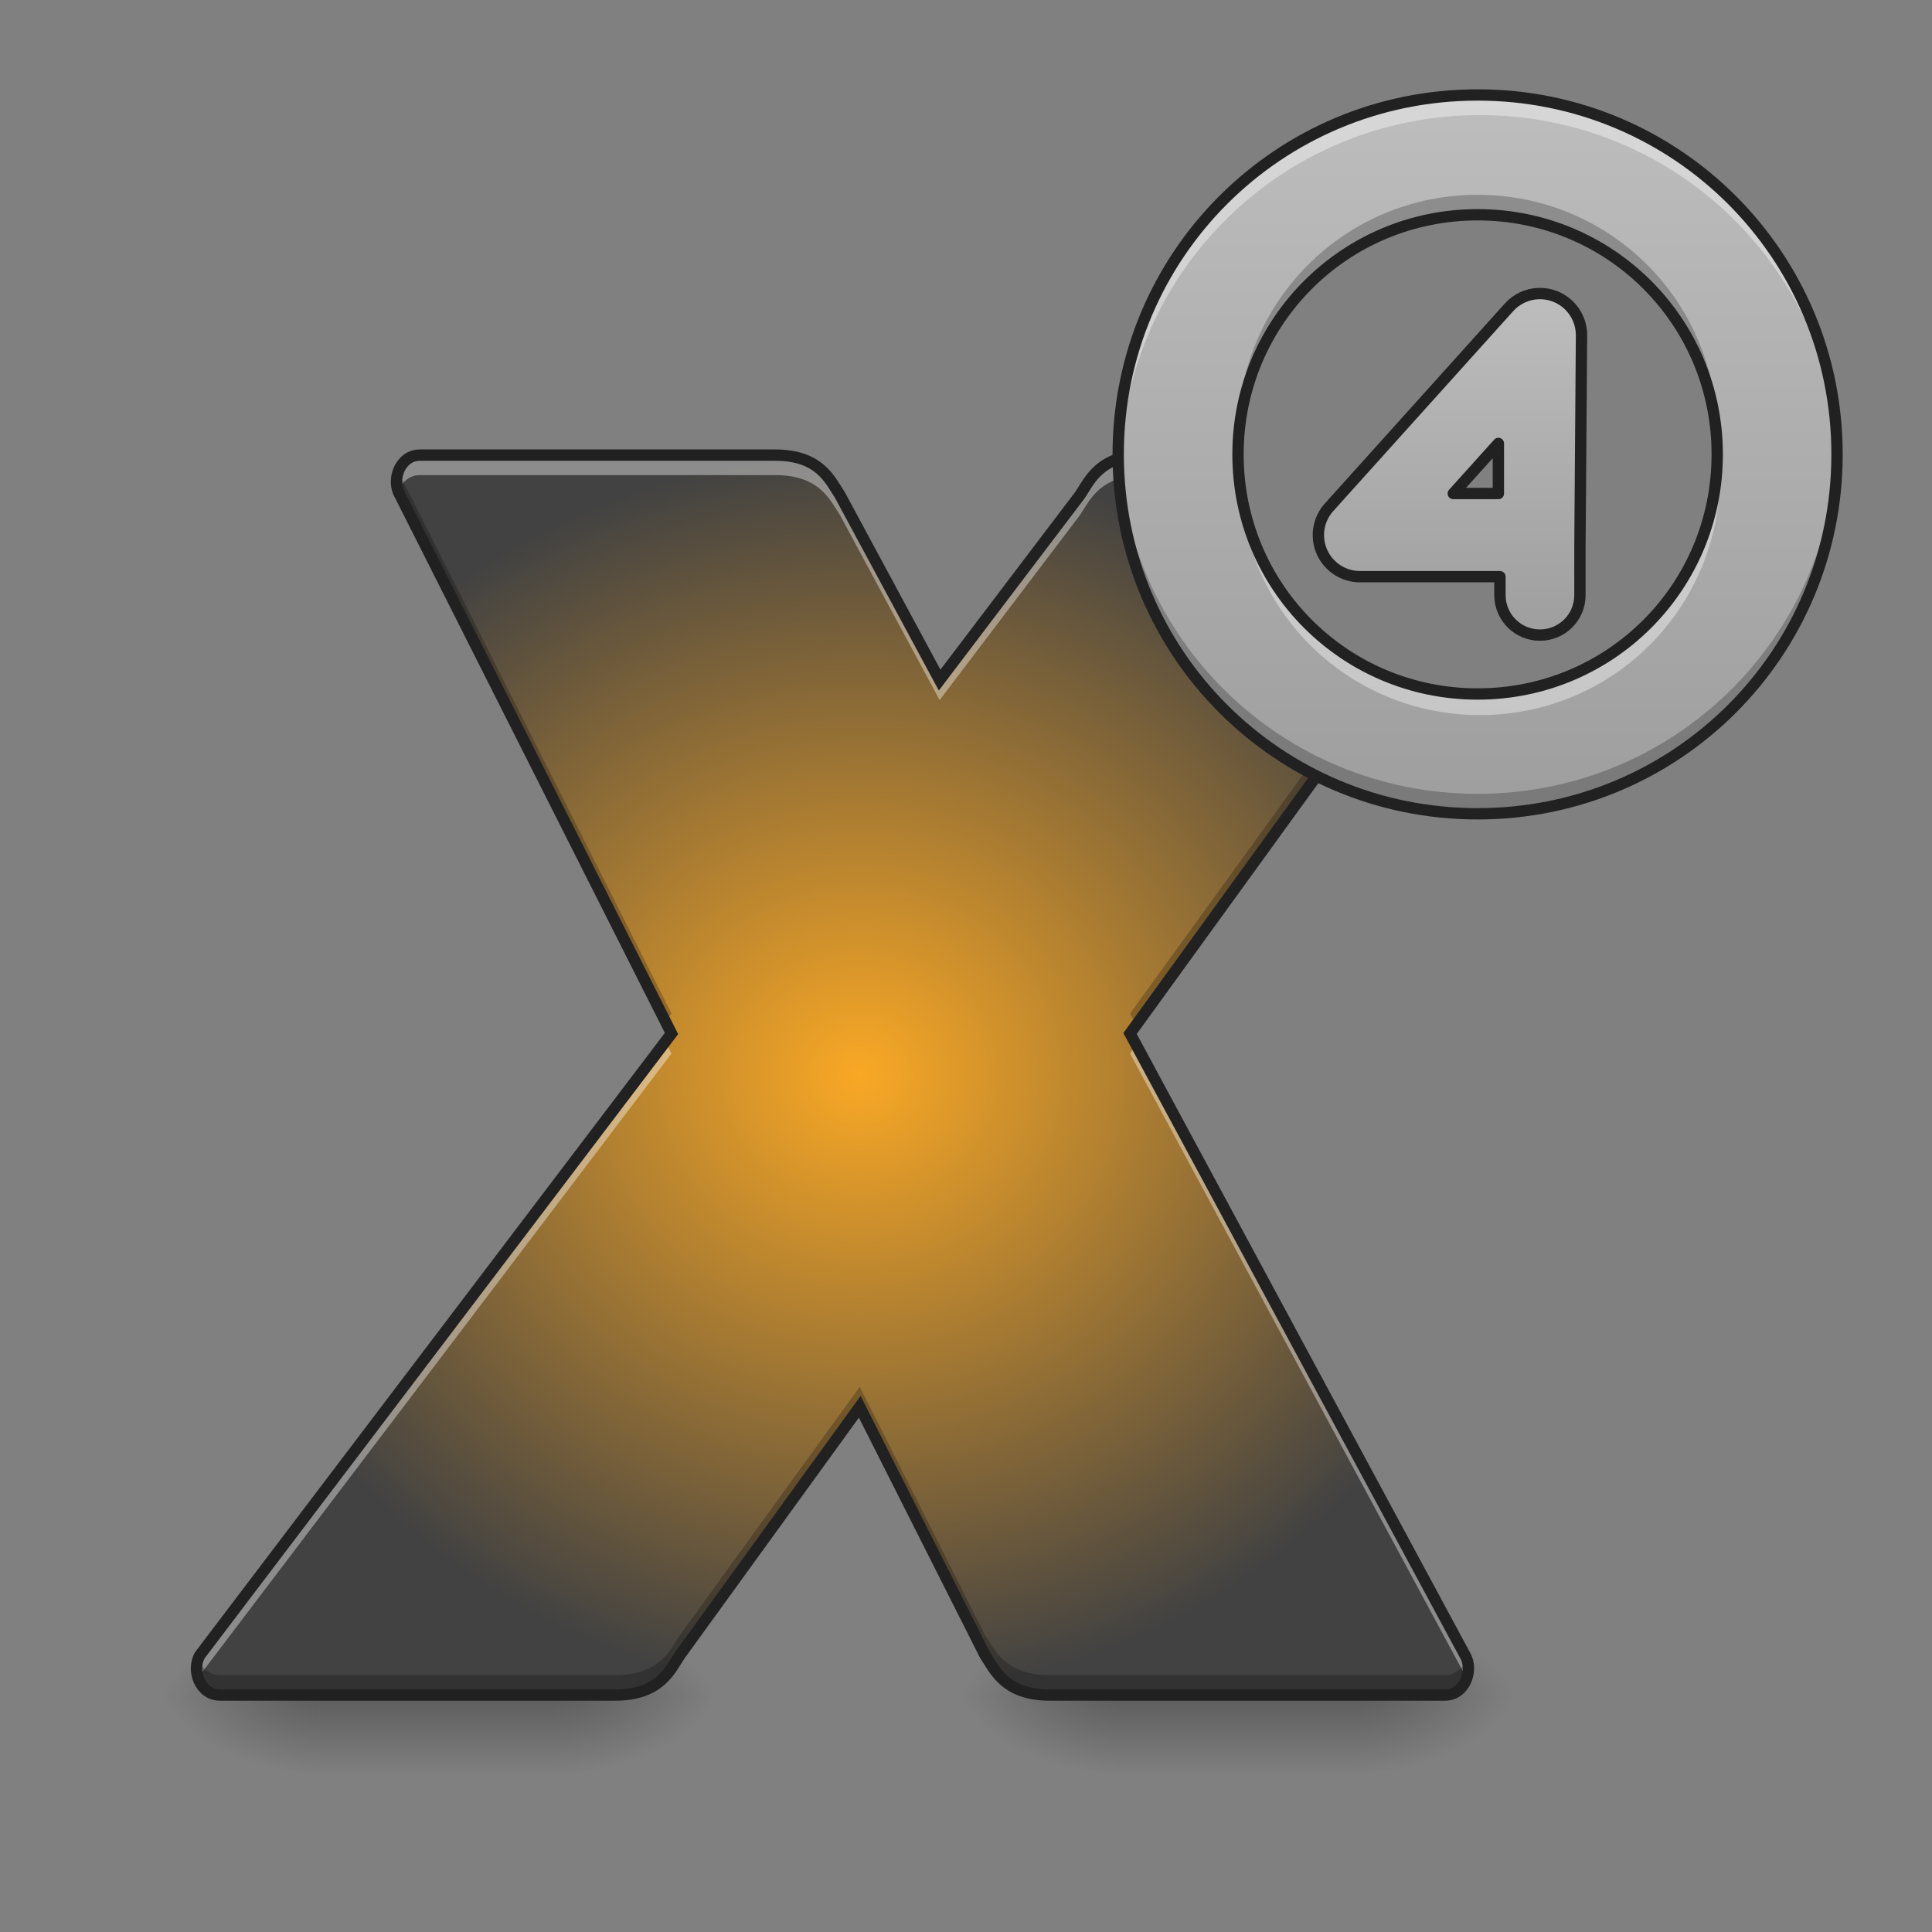 <?xml version="1.0" encoding="UTF-8" standalone="no"?>
<!-- Created with Inkscape (http://www.inkscape.org/) -->

<svg
   xmlns:dc="http://purl.org/dc/elements/1.1/"
   xmlns:cc="http://creativecommons.org/ns#"
   xmlns:rdf="http://www.w3.org/1999/02/22-rdf-syntax-ns#"
   xmlns:svg="http://www.w3.org/2000/svg"
   xmlns="http://www.w3.org/2000/svg"
   xmlns:xlink="http://www.w3.org/1999/xlink"
   xmlns:sodipodi="http://sodipodi.sourceforge.net/DTD/sodipodi-0.dtd"
   xmlns:inkscape="http://www.inkscape.org/namespaces/inkscape"
   width="512mm"
   height="512mm"
   viewBox="0 0 512 512"
   version="1.1"
   id="svg3705"
   inkscape:version="0.92.2 2405546, 2018-03-11"
   sodipodi:docname="x4.svg">
  <rect x="0" y="0" width="512" height="512" fill="#808080" stroke="none"/>
  <defs
     id="defs3699">
    <linearGradient
       inkscape:collect="always"
       id="linearGradient1004">
      <stop
         style="stop-color:#9e9e9e;stop-opacity:1"
         offset="0"
         id="stop999" />
      <stop
         style="stop-color:#bdbdbd;stop-opacity:1"
         offset="1"
         id="stop1001" />
    </linearGradient>
    <linearGradient
       inkscape:collect="always"
       id="linearGradient949">
      <stop
         style="stop-color:#ffca28;stop-opacity:1"
         offset="0"
         id="stop945" />
      <stop
         id="stop953"
         offset="0"
         style="stop-color:#f9a825;stop-opacity:1" />
      <stop
         style="stop-color:#424242;stop-opacity:1"
         offset="1"
         id="stop947" />
    </linearGradient>
    <linearGradient
       id="linearGradient893"
       inkscape:collect="always">
      <stop
         id="stop889"
         offset="0"
         style="stop-color:#42a5f5;stop-opacity:1" />
      <stop
         id="stop891"
         offset="1"
         style="stop-color:#64b5f6;stop-opacity:1" />
    </linearGradient>
    <linearGradient
       inkscape:collect="always"
       id="linearGradient974">
      <stop
         style="stop-color:#e0e0e0;stop-opacity:1"
         offset="0"
         id="stop970" />
      <stop
         style="stop-color:#eeeeee;stop-opacity:1"
         offset="1"
         id="stop972" />
    </linearGradient>
    <linearGradient
       inkscape:collect="always"
       id="linearGradient930">
      <stop
         style="stop-color:#000000;stop-opacity:0.314"
         offset="0"
         id="stop924" />
      <stop
         id="stop926"
         offset="0.222"
         style="stop-color:#000000;stop-opacity:0.275" />
      <stop
         style="stop-color:#000000;stop-opacity:0;"
         offset="1"
         id="stop928" />
    </linearGradient>
    <linearGradient
       inkscape:collect="always"
       id="linearGradient3756-3">
      <stop
         style="stop-color:#000000;stop-opacity:0.275"
         offset="0"
         id="stop3752" />
      <stop
         style="stop-color:#000000;stop-opacity:0;"
         offset="1"
         id="stop3754" />
    </linearGradient>
    <linearGradient
       inkscape:collect="always"
       xlink:href="#linearGradient3756-3"
       id="linearGradient4620"
       gradientUnits="userSpaceOnUse"
       gradientTransform="matrix(0.25,0,0,1,-883.708,423.333)"
       x1="254"
       y1="233.5"
       x2="254"
       y2="254.667" />
    <radialGradient
       inkscape:collect="always"
       xlink:href="#linearGradient930"
       id="radialGradient4622"
       gradientUnits="userSpaceOnUse"
       gradientTransform="matrix(2.7864596e-6,1.25,-2.25,1.624462e-6,-361.906,-1225.762)"
       cx="450.909"
       cy="189.579"
       fx="450.909"
       fy="189.579"
       r="21.167" />
    <radialGradient
       inkscape:collect="always"
       xlink:href="#linearGradient930"
       id="radialGradient4624"
       gradientUnits="userSpaceOnUse"
       gradientTransform="matrix(2.7864596e-6,1.25,-2.25,1.624462e-6,1267.927,87.905)"
       cx="450.909"
       cy="189.579"
       fx="450.909"
       fy="189.579"
       r="21.167" />
    <radialGradient
       inkscape:collect="always"
       xlink:href="#linearGradient930"
       id="radialGradient4626"
       gradientUnits="userSpaceOnUse"
       gradientTransform="matrix(2.7864596e-6,1.25,-2.25,1.624462e-6,1267.927,-1225.762)"
       cx="450.909"
       cy="189.579"
       fx="450.909"
       fy="189.579"
       r="21.167" />
    <radialGradient
       inkscape:collect="always"
       xlink:href="#linearGradient930"
       id="radialGradient4628"
       gradientUnits="userSpaceOnUse"
       gradientTransform="matrix(2.7864596e-6,1.25,-2.25,1.624462e-6,-361.906,87.905)"
       cx="450.909"
       cy="189.579"
       fx="450.909"
       fy="189.579"
       r="21.167" />
    <linearGradient
       inkscape:collect="always"
       xlink:href="#linearGradient893"
       id="linearGradient1024"
       x1="381"
       y1="95.917"
       x2="381"
       y2="-158.083"
       gradientUnits="userSpaceOnUse"
       gradientTransform="translate(-929.833,-9.375328e-6)" />
    <linearGradient
       inkscape:collect="always"
       xlink:href="#linearGradient893"
       id="linearGradient912"
       x1="254"
       y1="95.917"
       x2="254"
       y2="-158.083"
       gradientUnits="userSpaceOnUse"
       gradientTransform="translate(-697)" />
    <linearGradient
       inkscape:collect="always"
       xlink:href="#linearGradient974"
       id="linearGradient954"
       gradientUnits="userSpaceOnUse"
       gradientTransform="translate(-697,-9.375328e-6)"
       x1="386.292"
       y1="32.417"
       x2="381"
       y2="-158.083" />
    <linearGradient
       inkscape:collect="always"
       xlink:href="#linearGradient893"
       id="linearGradient973"
       gradientUnits="userSpaceOnUse"
       gradientTransform="translate(-697,63.5)"
       x1="254"
       y1="32.417"
       x2="254"
       y2="-221.583" />
    <linearGradient
       inkscape:collect="always"
       xlink:href="#linearGradient974"
       id="linearGradient977"
       gradientUnits="userSpaceOnUse"
       gradientTransform="translate(-824,254)"
       x1="254"
       y1="-31.083"
       x2="254"
       y2="-412.083" />
    <linearGradient
       inkscape:collect="always"
       xlink:href="#linearGradient974"
       id="linearGradient995"
       gradientUnits="userSpaceOnUse"
       gradientTransform="matrix(1,0,0,-1,-929.833,64.833)"
       x1="370.417"
       y1="-158.084"
       x2="370.417"
       y2="222.916" />
    <linearGradient
       inkscape:collect="always"
       xlink:href="#linearGradient974"
       id="linearGradient997"
       gradientUnits="userSpaceOnUse"
       gradientTransform="matrix(1,0,0,-1,-697,64.833)"
       x1="391.583"
       y1="-158.084"
       x2="381"
       y2="222.916" />
    <linearGradient
       inkscape:collect="always"
       xlink:href="#linearGradient974"
       id="linearGradient999"
       gradientUnits="userSpaceOnUse"
       gradientTransform="translate(-697,317.5)"
       x1="254"
       y1="-94.583"
       x2="254"
       y2="-475.583" />
    <linearGradient
       inkscape:collect="always"
       xlink:href="#linearGradient974"
       id="linearGradient1003"
       gradientUnits="userSpaceOnUse"
       gradientTransform="translate(-697,254)"
       x1="254"
       y1="-31.083"
       x2="254"
       y2="-412.083" />
    <linearGradient
       inkscape:collect="always"
       xlink:href="#linearGradient974"
       id="linearGradient1007"
       gradientUnits="userSpaceOnUse"
       gradientTransform="translate(-570,254)"
       x1="254"
       y1="-31.083"
       x2="254"
       y2="-412.083" />
    <linearGradient
       inkscape:collect="always"
       xlink:href="#linearGradient893"
       id="linearGradient1015"
       gradientUnits="userSpaceOnUse"
       gradientTransform="translate(-824,190.5)"
       x1="254"
       y1="-94.583"
       x2="254"
       y2="-348.583" />
    <linearGradient
       inkscape:collect="always"
       xlink:href="#linearGradient974"
       id="linearGradient1017"
       gradientUnits="userSpaceOnUse"
       gradientTransform="translate(-697,190.5)"
       x1="254"
       y1="32.417"
       x2="254"
       y2="-348.583" />
    <linearGradient
       inkscape:collect="always"
       xlink:href="#linearGradient974"
       id="linearGradient1019"
       gradientUnits="userSpaceOnUse"
       gradientTransform="translate(-570,190.5)"
       x1="254"
       y1="32.417"
       x2="254"
       y2="-348.583" />
    <linearGradient
       inkscape:collect="always"
       xlink:href="#linearGradient893"
       id="linearGradient1027"
       gradientUnits="userSpaceOnUse"
       gradientTransform="translate(-824,127)"
       x1="254"
       y1="-31.083"
       x2="254"
       y2="-285.083" />
    <linearGradient
       inkscape:collect="always"
       xlink:href="#linearGradient893"
       id="linearGradient1029"
       gradientUnits="userSpaceOnUse"
       gradientTransform="translate(-697,127)"
       x1="254"
       y1="-31.083"
       x2="254"
       y2="-285.083" />
    <linearGradient
       inkscape:collect="always"
       xlink:href="#linearGradient974"
       id="linearGradient1031"
       gradientUnits="userSpaceOnUse"
       gradientTransform="translate(-570,127)"
       x1="254"
       y1="95.917"
       x2="254"
       y2="-285.083" />
    <linearGradient
       inkscape:collect="always"
       xlink:href="#linearGradient974"
       id="linearGradient1035"
       gradientUnits="userSpaceOnUse"
       gradientTransform="translate(-570,63.5)"
       x1="254"
       y1="159.417"
       x2="254"
       y2="-221.583" />
    <linearGradient
       inkscape:collect="always"
       xlink:href="#linearGradient893"
       id="linearGradient1039"
       gradientUnits="userSpaceOnUse"
       gradientTransform="translate(-824,63.5)"
       x1="254"
       y1="32.417"
       x2="254"
       y2="-221.583" />
    <radialGradient
       inkscape:collect="always"
       xlink:href="#linearGradient949"
       id="radialGradient951"
       cx="860"
       cy="1075.117"
       fx="860"
       fy="1075.117"
       r="663.997"
       gradientTransform="matrix(1,0,0,0.934,0,70.429)"
       gradientUnits="userSpaceOnUse" />
    <linearGradient
       inkscape:collect="always"
       xlink:href="#linearGradient3756-3"
       id="linearGradient982"
       gradientUnits="userSpaceOnUse"
       gradientTransform="matrix(0.25,0,0,1,-883.708,423.333)"
       x1="254"
       y1="233.5"
       x2="254"
       y2="254.667" />
    <radialGradient
       inkscape:collect="always"
       xlink:href="#linearGradient930"
       id="radialGradient984"
       gradientUnits="userSpaceOnUse"
       gradientTransform="matrix(2.7864596e-6,1.25,-2.25,1.624462e-6,-361.906,-1225.762)"
       cx="450.909"
       cy="189.579"
       fx="450.909"
       fy="189.579"
       r="21.167" />
    <radialGradient
       inkscape:collect="always"
       xlink:href="#linearGradient930"
       id="radialGradient986"
       gradientUnits="userSpaceOnUse"
       gradientTransform="matrix(2.7864596e-6,1.25,-2.25,1.624462e-6,1267.927,87.905)"
       cx="450.909"
       cy="189.579"
       fx="450.909"
       fy="189.579"
       r="21.167" />
    <radialGradient
       inkscape:collect="always"
       xlink:href="#linearGradient930"
       id="radialGradient988"
       gradientUnits="userSpaceOnUse"
       gradientTransform="matrix(2.7864596e-6,1.25,-2.25,1.624462e-6,1267.927,-1225.762)"
       cx="450.909"
       cy="189.579"
       fx="450.909"
       fy="189.579"
       r="21.167" />
    <radialGradient
       inkscape:collect="always"
       xlink:href="#linearGradient930"
       id="radialGradient990"
       gradientUnits="userSpaceOnUse"
       gradientTransform="matrix(2.7864596e-6,1.25,-2.25,1.624462e-6,-361.906,87.905)"
       cx="450.909"
       cy="189.579"
       fx="450.909"
       fy="189.579"
       r="21.167" />
    <linearGradient
       inkscape:collect="always"
       xlink:href="#linearGradient1004"
       id="linearGradient1006"
       x1="1480"
       y1="815.118"
       x2="1480"
       y2="95.118"
       gradientUnits="userSpaceOnUse" />
    <linearGradient
       inkscape:collect="always"
       xlink:href="#linearGradient1004"
       id="linearGradient1196"
       x1="1540"
       y1="635.118"
       x2="1540"
       y2="295.118"
       gradientUnits="userSpaceOnUse" />
  </defs>
  <sodipodi:namedview
     id="base"
     pagecolor="#ffffff"
     bordercolor="#666666"
     borderopacity="1.0"
     inkscape:pageopacity="0.0"
     inkscape:pageshadow="2"
     inkscape:zoom="0.71341892"
     inkscape:cx="1539.0372"
     inkscape:cy="1675.513"
     inkscape:document-units="mm"
     inkscape:current-layer="layer1"
     showgrid="true"
     showguides="true"
     inkscape:guide-bbox="true"
     inkscape:window-width="1920"
     inkscape:window-height="1026"
     inkscape:window-x="0"
     inkscape:window-y="29"
     inkscape:window-maximized="1"
     inkscape:measure-start="0,0"
     inkscape:measure-end="0,0">
    <inkscape:grid
       type="xygrid"
       id="grid3707" />
    <sodipodi:guide
       position="465.667,486.833"
       orientation="0,1"
       id="guide3711"
       inkscape:locked="false" />
    <sodipodi:guide
       position="486.833,370.417"
       orientation="-1,-1.3113658e-08"
       id="guide3713"
       inkscape:locked="false" />
    <sodipodi:guide
       position="-158.75,21.167"
       orientation="0,1"
       id="guide3715"
       inkscape:locked="false" />
    <sodipodi:guide
       position="254,465.667"
       orientation="1,0"
       id="guide3717"
       inkscape:locked="false" />
    <sodipodi:guide
       position="465.667,63.5"
       orientation="0,1"
       id="guide3742"
       inkscape:locked="false" />
    <sodipodi:guide
       position="603.25,264.583"
       orientation="4.2706773e-08,-1"
       id="guide3744"
       inkscape:locked="false" />
    <sodipodi:guide
       position="529.167,465.667"
       orientation="0,1"
       id="guide3748"
       inkscape:locked="false" />
    <sodipodi:guide
       position="613.833,264.583"
       orientation="0,1"
       id="guide888"
       inkscape:locked="false" />
    <sodipodi:guide
       position="497.417,63.5"
       orientation="0,1"
       id="guide890"
       inkscape:locked="false" />
    <sodipodi:guide
       position="254,296.333"
       orientation="1,0"
       id="guide976"
       inkscape:locked="false" />
    <sodipodi:guide
       position="254,52.917"
       orientation="1,6.123234e-17"
       id="guide978"
       inkscape:locked="false" />
    <sodipodi:guide
       position="285.75,264.583"
       orientation="0,1"
       id="guide1042"
       inkscape:locked="false" />
    <sodipodi:guide
       position="476.25,63.5"
       orientation="0,1"
       id="guide1044"
       inkscape:locked="false" />
    <sodipodi:guide
       position="-243.417,306.917"
       orientation="1,0"
       id="guide873"
       inkscape:locked="false" />
    <sodipodi:guide
       position="508.975,264.583"
       orientation="1,0"
       id="guide875"
       inkscape:locked="false" />
    <sodipodi:guide
       position="476.25,63.5"
       orientation="0,1"
       id="guide921"
       inkscape:locked="false" />
    <sodipodi:guide
       position="381,486.833"
       orientation="0,1"
       id="guide923"
       inkscape:locked="false" />
    <sodipodi:guide
       position="177.271,391.583"
       orientation="0,1"
       id="guide891"
       inkscape:locked="false" />
    <sodipodi:guide
       position="127,137.583"
       orientation="1,0"
       id="guide893"
       inkscape:locked="false" />
    <sodipodi:guide
       position="153.458,137.583"
       orientation="0,1"
       id="guide909"
       inkscape:locked="false" />
    <sodipodi:guide
       position="386.292,259.292"
       orientation="1,0"
       id="guide894"
       inkscape:locked="false" />
    <sodipodi:guide
       position="952.5,232.833"
       orientation="0,1"
       id="guide913"
       inkscape:locked="false" />
  </sodipodi:namedview>
  <g
     inkscape:label="Layer 1"
     inkscape:groupmode="layer"
     id="layer1"
     transform="translate(0,215)">
    <g
       id="g4618"
       transform="translate(931.333,-422.549)">
      <rect
         style="fill:url(#linearGradient4620);fill-opacity:1;stroke-width:0.132"
         ry="0"
         y="656.049"
         x="-846.667"
         height="22.735"
         width="63.5"
         id="rect4608" />
      <rect
         y="-656.833"
         x="-783.167"
         height="21.167"
         width="42.333"
         id="rect4610"
         style="fill:url(#radialGradient4622);fill-opacity:1;stroke-width:0.187"
         transform="scale(1,-1)" />
      <rect
         y="656.833"
         x="846.667"
         height="21.167"
         width="42.333"
         id="rect4612"
         style="fill:url(#radialGradient4624);fill-opacity:1;stroke-width:0.187"
         transform="scale(-1,1)" />
      <rect
         transform="scale(-1)"
         style="fill:url(#radialGradient4626);fill-opacity:1;stroke-width:0.187"
         id="rect4614"
         width="42.333"
         height="21.167"
         x="846.667"
         y="-656.833" />
      <rect
         style="fill:url(#radialGradient4628);fill-opacity:1;stroke-width:0.187"
         id="rect4616"
         width="42.333"
         height="21.167"
         x="-783.167"
         y="656.833" />
    </g>
    <path
       id="path991"
       d="m -612.333,222.917 c -11.726,0 -21.167,-9.44 -21.167,-21.167 v -42.333 h 127 v 52.917 10.583 z"
       style="opacity:1;fill:url(#linearGradient995);fill-opacity:1;stroke:none;stroke-width:3;stroke-linecap:round;stroke-miterlimit:4;stroke-dasharray:none;stroke-opacity:1"
       inkscape:connector-curvature="0" />
    <path
       id="path993"
       d="m -379.5,222.917 v -10.583 -52.917 h 127 V 201.75 c 0,11.726 -9.44,21.167 -21.167,21.167 z"
       style="opacity:1;fill:url(#linearGradient997);fill-opacity:1;stroke:#212121;stroke-width:3;stroke-linecap:round;stroke-miterlimit:4;stroke-dasharray:none;stroke-opacity:1"
       inkscape:connector-curvature="0" />
    <path
       style="opacity:1;fill:#ffffff;fill-opacity:1;stroke:none;stroke-width:2;stroke-miterlimit:4;stroke-dasharray:none;stroke-opacity:1"
       d="m -127,-263.917 c -11.726,0 -21.167,9.44 -21.167,21.167 v 2.646 c 0,-11.726 9.44,-21.189 21.167,-21.167 H -11.906 95.25 v -2.646 H -11.906 Z"
       id="path901"
       inkscape:connector-curvature="0" />
    <rect
       style="opacity:1;fill:url(#linearGradient912);fill-opacity:1;stroke:none;stroke-width:3;stroke-linecap:round;stroke-miterlimit:4;stroke-dasharray:none;stroke-opacity:1"
       id="rect914"
       width="127"
       height="63.5"
       x="-506.5"
       y="-158.083"
       rx="0"
       ry="0" />
    <path
       style="opacity:1;fill:url(#linearGradient1024);fill-opacity:1;stroke:none;stroke-width:3;stroke-linecap:round;stroke-miterlimit:4;stroke-dasharray:none;stroke-opacity:1"
       d="m -612.333,-158.084 c -11.726,0 -21.167,9.44 -21.167,21.167 v 42.333 h 127 v -52.917 -10.583 z"
       id="rect947"
       inkscape:connector-curvature="0" />
    <path
       style="opacity:1;fill:url(#linearGradient954);fill-opacity:1;stroke:none;stroke-width:3;stroke-linecap:round;stroke-miterlimit:4;stroke-dasharray:none;stroke-opacity:1"
       d="m -379.5,-158.084 v 10.583 52.917 h 127 v -42.333 c 0,-11.726 -9.44,-21.167 -21.167,-21.167 z"
       id="rect952"
       inkscape:connector-curvature="0" />
    <path
       style="opacity:1;fill:#ffffff;fill-opacity:0.784;stroke:none;stroke-width:3;stroke-linecap:round;stroke-miterlimit:4;stroke-dasharray:none;stroke-opacity:1"
       d="m -612.333,-158.084 c -11.726,0 -21.167,9.44 -21.167,21.167 v 2.885 c 0,-11.726 9.44,-21.167 21.167,-21.167 h 338.667 c 11.726,0 21.167,9.44 21.167,21.167 v -2.885 c 0,-11.726 -9.44,-21.167 -21.167,-21.167 z"
       id="rect1046"
       inkscape:connector-curvature="0" />
    <rect
       ry="0"
       rx="0"
       y="159.417"
       x="-506.5"
       height="63.5"
       width="127"
       id="rect979"
       style="opacity:1;fill:url(#linearGradient999);fill-opacity:1;stroke:none;stroke-width:3;stroke-linecap:round;stroke-miterlimit:4;stroke-dasharray:none;stroke-opacity:1" />
    <path
       id="path1051"
       d="m -612.333,223.156 c -11.726,0 -21.167,-9.44 -21.167,-21.167 v -2.885 c 0,11.726 9.44,21.167 21.167,21.167 h 338.667 c 11.726,0 21.167,-9.44 21.167,-21.167 v 2.885 c 0,11.726 -9.44,21.167 -21.167,21.167 z"
       style="opacity:1;fill:#000000;fill-opacity:0.235;stroke:none;stroke-width:3;stroke-linecap:round;stroke-miterlimit:4;stroke-dasharray:none;stroke-opacity:1"
       inkscape:connector-curvature="0" />
    <path
       style="color:#000000;font-style:normal;font-variant:normal;font-weight:normal;font-stretch:normal;font-size:medium;line-height:normal;font-family:sans-serif;font-variant-ligatures:normal;font-variant-position:normal;font-variant-caps:normal;font-variant-numeric:normal;font-variant-alternates:normal;font-feature-settings:normal;text-indent:0;text-align:start;text-decoration:none;text-decoration-line:none;text-decoration-style:solid;text-decoration-color:#000000;letter-spacing:normal;word-spacing:normal;text-transform:none;writing-mode:lr-tb;direction:ltr;text-orientation:mixed;dominant-baseline:auto;baseline-shift:baseline;text-anchor:start;white-space:normal;shape-padding:0;clip-rule:nonzero;display:inline;overflow:visible;visibility:visible;opacity:1;isolation:auto;mix-blend-mode:normal;color-interpolation:sRGB;color-interpolation-filters:linearRGB;solid-color:#000000;solid-opacity:1;vector-effect:none;fill:#212121;fill-opacity:1;fill-rule:nonzero;stroke:none;stroke-width:3;stroke-linecap:round;stroke-linejoin:miter;stroke-miterlimit:4;stroke-dasharray:none;stroke-dashoffset:0;stroke-opacity:1;color-rendering:auto;image-rendering:auto;shape-rendering:auto;text-rendering:auto;enable-background:accumulate"
       d="m -612.334,-159.584 c -12.531,0 -22.666,10.137 -22.666,22.668 V 201.75 c 0,12.531 10.135,22.666 22.666,22.666 h 338.668 c 12.531,0 22.666,-10.135 22.666,-22.666 v -338.666 c 0,-12.531 -10.135,-22.668 -22.666,-22.668 z m 0,3 h 338.668 c 10.921,0 19.666,8.747 19.666,19.668 V 201.75 c 0,10.921 -8.745,19.666 -19.666,19.666 h -338.668 c -10.921,0 -19.666,-8.745 -19.666,-19.666 v -338.666 c 0,-10.921 8.745,-19.668 19.666,-19.668 z"
       id="rect1042"
       inkscape:connector-curvature="0" />
    <rect
       ry="0"
       rx="0"
       y="-94.583"
       x="-506.5"
       height="63.5"
       width="127"
       id="rect971"
       style="opacity:1;fill:url(#linearGradient973);fill-opacity:1;stroke:none;stroke-width:3;stroke-linecap:round;stroke-miterlimit:4;stroke-dasharray:none;stroke-opacity:1" />
    <rect
       style="opacity:1;fill:url(#linearGradient977);fill-opacity:1;stroke:none;stroke-width:3;stroke-linecap:round;stroke-miterlimit:4;stroke-dasharray:none;stroke-opacity:1"
       id="rect975"
       width="127"
       height="63.5"
       x="-633.5"
       y="95.917"
       rx="0"
       ry="0" />
    <rect
       ry="0"
       rx="0"
       y="95.917"
       x="-506.5"
       height="63.5"
       width="127"
       id="rect1001"
       style="opacity:1;fill:url(#linearGradient1003);fill-opacity:1;stroke:none;stroke-width:3;stroke-linecap:round;stroke-miterlimit:4;stroke-dasharray:none;stroke-opacity:1" />
    <rect
       style="opacity:1;fill:url(#linearGradient1007);fill-opacity:1;stroke:none;stroke-width:3;stroke-linecap:round;stroke-miterlimit:4;stroke-dasharray:none;stroke-opacity:1"
       id="rect1005"
       width="127"
       height="63.5"
       x="-379.5"
       y="95.917"
       rx="0"
       ry="0" />
    <rect
       ry="0"
       rx="0"
       y="32.417"
       x="-633.5"
       height="63.5"
       width="127"
       id="rect1009"
       style="opacity:1;fill:url(#linearGradient1015);fill-opacity:1;stroke:none;stroke-width:3;stroke-linecap:round;stroke-miterlimit:4;stroke-dasharray:none;stroke-opacity:1" />
    <rect
       style="opacity:1;fill:url(#linearGradient1017);fill-opacity:1;stroke:none;stroke-width:3;stroke-linecap:round;stroke-miterlimit:4;stroke-dasharray:none;stroke-opacity:1"
       id="rect1011"
       width="127"
       height="63.5"
       x="-506.5"
       y="32.417"
       rx="0"
       ry="0" />
    <rect
       ry="0"
       rx="0"
       y="32.417"
       x="-379.5"
       height="63.5"
       width="127"
       id="rect1013"
       style="opacity:1;fill:url(#linearGradient1019);fill-opacity:1;stroke:none;stroke-width:3;stroke-linecap:round;stroke-miterlimit:4;stroke-dasharray:none;stroke-opacity:1" />
    <rect
       style="opacity:1;fill:url(#linearGradient1027);fill-opacity:1;stroke:none;stroke-width:3;stroke-linecap:round;stroke-miterlimit:4;stroke-dasharray:none;stroke-opacity:1"
       id="rect1021"
       width="127"
       height="63.5"
       x="-633.5"
       y="-31.083"
       rx="0"
       ry="0" />
    <rect
       ry="0"
       rx="0"
       y="-31.083"
       x="-506.5"
       height="63.5"
       width="127"
       id="rect1023"
       style="opacity:1;fill:url(#linearGradient1029);fill-opacity:1;stroke:none;stroke-width:3;stroke-linecap:round;stroke-miterlimit:4;stroke-dasharray:none;stroke-opacity:1" />
    <rect
       style="opacity:1;fill:url(#linearGradient1031);fill-opacity:1;stroke:none;stroke-width:3;stroke-linecap:round;stroke-miterlimit:4;stroke-dasharray:none;stroke-opacity:1"
       id="rect1025"
       width="127"
       height="63.5"
       x="-379.5"
       y="-31.083"
       rx="0"
       ry="0" />
    <rect
       style="opacity:1;fill:url(#linearGradient1035);fill-opacity:1;stroke:none;stroke-width:3;stroke-linecap:round;stroke-miterlimit:4;stroke-dasharray:none;stroke-opacity:1"
       id="rect1033"
       width="127"
       height="63.5"
       x="-379.5"
       y="-94.583"
       rx="0"
       ry="0" />
    <rect
       ry="0"
       rx="0"
       y="-94.583"
       x="-633.5"
       height="63.5"
       width="127"
       id="rect1037"
       style="opacity:1;fill:url(#linearGradient1039);fill-opacity:1;stroke:none;stroke-width:3;stroke-linecap:round;stroke-miterlimit:4;stroke-dasharray:none;stroke-opacity:1" />
    <path
       style="color:#000000;font-style:normal;font-variant:normal;font-weight:normal;font-stretch:normal;font-size:medium;line-height:normal;font-family:sans-serif;font-variant-ligatures:normal;font-variant-position:normal;font-variant-caps:normal;font-variant-numeric:normal;font-variant-alternates:normal;font-feature-settings:normal;text-indent:0;text-align:start;text-decoration:none;text-decoration-line:none;text-decoration-style:solid;text-decoration-color:#000000;letter-spacing:normal;word-spacing:normal;text-transform:none;writing-mode:lr-tb;direction:ltr;text-orientation:mixed;dominant-baseline:auto;baseline-shift:baseline;text-anchor:start;white-space:normal;shape-padding:0;clip-rule:nonzero;display:inline;overflow:visible;visibility:visible;opacity:1;isolation:auto;mix-blend-mode:normal;color-interpolation:sRGB;color-interpolation-filters:linearRGB;solid-color:#000000;solid-opacity:1;vector-effect:none;fill:#212121;fill-opacity:1;fill-rule:nonzero;stroke:none;stroke-width:3;stroke-linecap:round;stroke-linejoin:miter;stroke-miterlimit:4;stroke-dasharray:none;stroke-dashoffset:0;stroke-opacity:1;color-rendering:auto;image-rendering:auto;shape-rendering:auto;text-rendering:auto;enable-background:accumulate"
       d="m -612.333,-159.584 c -12.531,0 -22.667,10.135 -22.667,22.667 v 40.833 1.5 1.501 60.5 1.5 1.5 60.5 1.5 1.5 60.5 1.5 1.5 63.5 40.834 c 0,12.531 10.135,22.666 22.666,22.666 h 107.334 127 v -63.5 h 127 v -66.5 -63.5 -63.5 -63.5 -40.833 c 0,-12.531 -10.135,-22.667 -22.667,-22.667 H -378 -381 -505 -508 Z m 107.334,3 H -381 v 60.5 h -124 v -51.416 z m -107.334,5.2e-4 H -508 v 9.083 51.416 h -124 v -40.833 c 0,-10.921 8.745,-19.666 19.666,-19.666 z m 234.333,0 h 104.333 c 10.921,0 19.667,8.745 19.667,19.666 v 40.833 h -124 z m -127,63.499 H -381 v 5.16e-4 60.5 h -124 z m -127,5.16e-4 H -508 v 60.5 h -124 z m 254,0 H -254 v 60.5 h -124 z m -254,63.499 H -508 v 60.5 h -124 z m 127,0 H -381 v 60.5 h -124 z m 127,0 H -254 V 30.916 H -378 Z M -632,33.916 H -508 v 60.5 h -124 z m 127,0 H -381 v 60.5 h -124 z m 127,0 H -254 V 94.416 H -378 Z M -632,97.416 H -508 v 60.5 h -124 z m 127,0 H -381 v 60.5 h -124 z m 127,0 H -254 v 60.5 h -124 z m -254,63.5 H -508 v 51.418 9.082 h -104.334 c -10.921,0 -19.666,-8.745 -19.666,-19.667 z m 127,0 H -381 v 60.5 h -124 v -9.082 z"
       id="rect1041"
       inkscape:connector-curvature="0" />
    <path
       style="fill:#bf360c;fill-rule:evenodd;stroke:#000000;stroke-width:0.265px;stroke-linecap:butt;stroke-linejoin:miter;stroke-opacity:1"
       d="m -236.802,593.333 c -11.906,0 -14.552,6.615 -17.198,10.583 l -84.667,153.458 -84.667,153.458 c -2.381,3.969 0,10.583 5.292,10.583 h 62.177 c 11.906,0 14.552,-6.615 17.198,-10.583 L -254,757.375 -169.333,603.917 c 2.381,-3.969 0,-10.583 -5.292,-10.583 z"
       id="path904"
       inkscape:connector-curvature="0" />
    <g
       transform="translate(1143,-422.549)"
       id="g980">
      <rect
         id="rect969"
         width="63.5"
         height="22.735"
         x="-846.667"
         y="656.049"
         ry="0"
         style="fill:url(#linearGradient982);fill-opacity:1;stroke-width:0.132" />
      <rect
         transform="scale(1,-1)"
         style="fill:url(#radialGradient984);fill-opacity:1;stroke-width:0.187"
         id="rect972"
         width="42.333"
         height="21.167"
         x="-783.167"
         y="-656.833" />
      <rect
         transform="scale(-1,1)"
         style="fill:url(#radialGradient986);fill-opacity:1;stroke-width:0.187"
         id="rect974"
         width="42.333"
         height="21.167"
         x="846.667"
         y="656.833" />
      <rect
         y="-656.833"
         x="846.667"
         height="21.167"
         width="42.333"
         id="rect976"
         style="fill:url(#radialGradient988);fill-opacity:1;stroke-width:0.187"
         transform="scale(-1)" />
      <rect
         y="656.833"
         x="-783.167"
         height="21.167"
         width="42.333"
         id="rect978"
         style="fill:url(#radialGradient990);fill-opacity:1;stroke-width:0.187" />
    </g>
    <path
       style="fill:url(#radialGradient951);fill-rule:evenodd;stroke:none;stroke-width:1px;stroke-linecap:butt;stroke-linejoin:miter;stroke-opacity:1;fill-opacity:1"
       d="M 420 455.117 C 400 455.117 391 480.117 400 495.117 L 671.535 1033.547 L 200 1655.117 C 191 1670.117 200 1695.117 220 1695.117 L 615 1695.117 C 660 1695.117 670 1670.117 680 1655.117 L 859.789 1406.836 L 985 1655.117 C 995 1670.117 1005 1695.117 1050 1695.117 L 1445 1695.117 C 1465 1695.117 1474 1670.117 1465 1655.117 L 1130.102 1033.547 L 1364.188 710.285 C 1267.176 666.386 1200 568.886 1200 455.117 L 1145 455.117 C 1100 455.117 1090 480.117 1080 495.117 L 939.668 680.1 L 840 495.117 C 830 480.117 820 455.117 775 455.117 L 420 455.117 z "
       transform="matrix(0.265,0,0,0.265,0,-215)"
       id="path921" />
    <path
       style="fill:#ffffff;fill-rule:evenodd;stroke:none;stroke-width:1px;stroke-linecap:butt;stroke-linejoin:miter;stroke-opacity:1;fill-opacity:0.392"
       d="M 420 455.117 C 401.494 455.117 392.417 476.516 398.293 491.598 C 401.552 482.475 409.154 475.117 420 475.117 L 775 475.117 C 820 475.117 830 500.117 840 515.117 L 939.668 700.1 L 1080 515.117 C 1090 500.117 1100 475.117 1145 475.117 L 1200.711 475.117 C 1200.249 468.511 1200 461.845 1200 455.117 L 1145 455.117 C 1100 455.117 1090 480.117 1080 495.117 L 939.668 680.1 L 840 495.117 C 830 480.117 820 455.117 775 455.117 L 420 455.117 z M 665.477 1041.533 L 200 1655.117 C 195.881 1661.983 195.542 1670.939 198.293 1678.639 C 198.767 1677.421 199.327 1676.238 200 1675.117 L 671.535 1053.547 L 665.477 1041.533 z M 1136.279 1045.014 L 1130.102 1053.547 L 1465 1675.117 C 1465.672 1676.238 1466.233 1677.421 1466.707 1678.639 C 1469.458 1670.939 1469.119 1661.983 1465 1655.117 L 1136.279 1045.014 z "
       transform="matrix(0.265,0,0,0.265,0,-215)"
       id="path957" />
    <path
       style="fill:#000000;fill-rule:evenodd;stroke:none;stroke-width:1px;stroke-linecap:butt;stroke-linejoin:miter;stroke-opacity:1;fill-opacity:0.235"
       d="M 398.293 471.598 C 395.542 479.297 395.881 488.252 400 495.117 L 665.477 1021.533 L 671.535 1013.547 L 400 475.117 C 399.327 473.996 398.767 472.816 398.293 471.598 z M 1353.438 705.131 L 1130.102 1013.547 L 1136.279 1025.014 L 1364.188 710.285 C 1360.56 708.644 1356.98 706.92 1353.438 705.131 z M 859.789 1386.836 L 680 1635.117 C 670 1650.117 660 1675.117 615 1675.117 L 220 1675.117 C 209.154 1675.117 201.552 1667.762 198.293 1658.639 C 192.419 1673.72 201.495 1695.117 220 1695.117 L 615 1695.117 C 660 1695.117 670 1670.117 680 1655.117 L 859.789 1406.836 L 985 1655.117 C 995 1670.117 1005 1695.117 1050 1695.117 L 1445 1695.117 C 1463.505 1695.117 1472.581 1673.72 1466.707 1658.639 C 1463.448 1667.762 1455.847 1675.117 1445 1675.117 L 1050 1675.117 C 1005 1675.117 995 1650.117 985 1635.117 L 859.789 1386.836 z "
       transform="matrix(0.265,0,0,0.265,0,-215)"
       id="path962" />
    <path
       style="fill:none;fill-rule:evenodd;stroke:#212121;stroke-width:11.339;stroke-linecap:butt;stroke-linejoin:miter;stroke-opacity:1;fill-opacity:1;stroke-miterlimit:4;stroke-dasharray:none"
       d="M 420 455.117 C 400 455.117 391 480.117 400 495.117 L 671.535 1033.547 L 200 1655.117 C 191 1670.117 200 1695.117 220 1695.117 L 615 1695.117 C 660 1695.117 670 1670.117 680 1655.117 L 859.789 1406.836 L 985 1655.117 C 995 1670.117 1005 1695.117 1050 1695.117 L 1445 1695.117 C 1465 1695.117 1474 1670.117 1465 1655.117 L 1130.102 1033.547 L 1364.188 710.285 C 1362.509 709.526 1360.842 708.746 1359.182 707.955 C 1358.427 707.595 1357.677 707.226 1356.926 706.859 C 1355.834 706.327 1354.747 705.788 1353.664 705.242 C 1352.925 704.87 1352.186 704.498 1351.451 704.119 C 1350.008 703.376 1348.573 702.621 1347.145 701.854 C 1346.594 701.558 1346.046 701.258 1345.498 700.959 C 1344.049 700.168 1342.607 699.365 1341.174 698.549 C 1340.542 698.189 1339.912 697.824 1339.283 697.459 C 1338.142 696.797 1337.007 696.126 1335.877 695.449 C 1335.242 695.069 1334.606 694.692 1333.975 694.307 C 1332.357 693.32 1330.748 692.319 1329.152 691.301 C 1328.694 691.008 1328.242 690.707 1327.785 690.412 C 1326.574 689.629 1325.368 688.838 1324.17 688.037 C 1323.507 687.594 1322.848 687.148 1322.189 686.699 C 1321.088 685.949 1319.994 685.191 1318.904 684.426 C 1318.371 684.052 1317.835 683.683 1317.305 683.305 C 1315.747 682.194 1314.202 681.067 1312.668 679.926 C 1312.175 679.559 1311.688 679.185 1311.197 678.814 C 1310.098 677.985 1309.004 677.15 1307.918 676.305 C 1307.297 675.822 1306.677 675.338 1306.061 674.85 C 1304.881 673.916 1303.711 672.972 1302.547 672.02 C 1302.204 671.739 1301.857 671.464 1301.516 671.182 C 1300.023 669.949 1298.546 668.698 1297.08 667.436 C 1296.552 666.98 1296.029 666.519 1295.504 666.061 C 1294.525 665.204 1293.553 664.34 1292.586 663.471 C 1292.021 662.962 1291.454 662.455 1290.893 661.941 C 1289.614 660.772 1288.345 659.593 1287.088 658.4 C 1286.775 658.104 1286.464 657.806 1286.152 657.508 C 1284.889 656.298 1283.639 655.075 1282.398 653.842 C 1281.922 653.368 1281.449 652.891 1280.977 652.414 C 1280.013 651.442 1279.058 650.462 1278.109 649.477 C 1277.628 648.977 1277.145 648.48 1276.668 647.977 C 1275.368 646.606 1274.079 645.225 1272.807 643.828 C 1272.425 643.409 1272.051 642.982 1271.672 642.561 C 1270.711 641.492 1269.755 640.417 1268.811 639.334 C 1268.33 638.783 1267.853 638.23 1267.377 637.676 C 1266.457 636.605 1265.546 635.527 1264.643 634.441 C 1264.257 633.979 1263.869 633.52 1263.486 633.055 C 1262.266 631.569 1261.06 630.07 1259.869 628.559 C 1259.503 628.094 1259.143 627.624 1258.779 627.156 C 1257.915 626.045 1257.059 624.928 1256.211 623.803 C 1255.763 623.208 1255.316 622.614 1254.873 622.016 C 1253.946 620.764 1253.03 619.504 1252.123 618.236 C 1251.881 617.899 1251.635 617.565 1251.395 617.227 C 1250.256 615.621 1249.138 614 1248.033 612.369 C 1247.693 611.867 1247.359 611.36 1247.022 610.855 C 1246.236 609.679 1245.458 608.497 1244.689 607.309 C 1244.309 606.72 1243.929 606.132 1243.553 605.541 C 1242.561 603.981 1241.581 602.413 1240.619 600.832 C 1240.559 600.733 1240.496 600.635 1240.436 600.535 C 1240.358 600.406 1240.283 600.275 1240.205 600.146 C 1239.258 598.58 1238.329 597.003 1237.412 595.416 C 1237.066 594.817 1236.726 594.215 1236.385 593.613 C 1235.691 592.392 1235.007 591.166 1234.332 589.934 C 1234.022 589.368 1233.708 588.804 1233.402 588.236 C 1232.469 586.506 1231.552 584.764 1230.654 583.012 C 1230.472 582.655 1230.295 582.294 1230.113 581.936 C 1229.38 580.487 1228.66 579.031 1227.951 577.568 C 1227.659 576.966 1227.37 576.362 1227.082 575.758 C 1226.428 574.384 1225.786 573.003 1225.154 571.617 C 1224.933 571.133 1224.708 570.65 1224.49 570.164 C 1223.681 568.36 1222.89 566.547 1222.117 564.723 C 1221.9 564.209 1221.689 563.693 1221.475 563.178 C 1220.892 561.778 1220.321 560.372 1219.76 558.961 C 1219.516 558.348 1219.272 557.736 1219.033 557.121 C 1218.458 555.644 1217.898 554.159 1217.348 552.67 C 1217.179 552.213 1217.002 551.76 1216.836 551.303 C 1216.165 549.456 1215.516 547.597 1214.883 545.732 C 1214.674 545.119 1214.474 544.502 1214.27 543.887 C 1213.806 542.49 1213.352 541.09 1212.91 539.684 C 1212.716 539.065 1212.52 538.448 1212.33 537.828 C 1211.774 536.016 1211.233 534.198 1210.713 532.371 C 1210.63 532.079 1210.547 531.787 1210.465 531.494 C 1209.948 529.653 1209.453 527.804 1208.973 525.947 C 1208.821 525.363 1208.675 524.777 1208.527 524.191 C 1208.147 522.683 1207.779 521.169 1207.424 519.65 C 1207.29 519.079 1207.152 518.509 1207.022 517.936 C 1206.568 515.941 1206.132 513.939 1205.721 511.928 C 1205.64 511.533 1205.567 511.136 1205.488 510.74 C 1205.154 509.067 1204.832 507.389 1204.527 505.705 C 1204.413 505.071 1204.302 504.436 1204.191 503.801 C 1203.911 502.187 1203.646 500.568 1203.393 498.945 C 1203.316 498.455 1203.234 497.967 1203.16 497.477 C 1202.846 495.392 1202.555 493.299 1202.287 491.199 C 1202.234 490.78 1202.186 490.359 1202.135 489.939 C 1201.929 488.268 1201.739 486.593 1201.562 484.912 C 1201.49 484.22 1201.419 483.528 1201.352 482.834 C 1201.183 481.102 1201.03 479.366 1200.893 477.625 C 1200.863 477.255 1200.827 476.886 1200.799 476.516 C 1200.641 474.403 1200.512 472.282 1200.4 470.156 C 1200.371 469.588 1200.347 469.018 1200.32 468.449 C 1200.242 466.771 1200.179 465.089 1200.131 463.402 C 1200.114 462.826 1200.097 462.251 1200.084 461.674 C 1200.034 459.494 1200 457.31 1200 455.117 L 1145 455.117 C 1100 455.117 1090 480.117 1080 495.117 L 939.668 680.1 L 840 495.117 C 830 480.117 820 455.117 775 455.117 L 420 455.117 z "
       transform="matrix(0.265,0,0,0.265,0,-215)"
       id="path967" />
    <path
       style="opacity:1;vector-effect:none;fill:url(#linearGradient1006);fill-opacity:1;stroke:none;stroke-width:11.339;stroke-linecap:round;stroke-linejoin:round;stroke-miterlimit:4;stroke-dasharray:none;stroke-dashoffset:0;stroke-opacity:1;paint-order:normal"
       d="M 1480 95.117 C 1280.56 95.117 1120 255.677 1120 455.117 C 1120 654.557 1280.56 815.117 1480 815.117 C 1679.44 815.117 1840 654.557 1840 455.117 C 1840 255.677 1679.44 95.117 1480 95.117 z M 1480 215.117 C 1612.96 215.117 1720 322.157 1720 455.117 C 1720 588.077 1612.96 695.117 1480 695.117 C 1347.04 695.117 1240 588.077 1240 455.117 C 1240 322.157 1347.04 215.117 1480 215.117 z "
       transform="matrix(0.265,0,0,0.265,0,-215)"
       id="rect992" />
    <path
       style="opacity:1;vector-effect:none;fill:url(#linearGradient1196);fill-opacity:1;stroke:#212121;stroke-width:11.339;stroke-linecap:round;stroke-linejoin:round;stroke-miterlimit:4;stroke-dasharray:none;stroke-dashoffset:0;stroke-opacity:1;paint-order:normal"
       d="m 1538.77,293.57 c -11.353,0.334 -22.075,5.298 -29.676,13.738 l -180,199.996 c -10.983,12.205 -13.754,29.731 -7.073,44.73 6.681,14.999 21.562,24.661 37.981,24.661 h 120 19.998 v 18.422 c 0,22.16 17.84,40 40,40 22.16,0 40,-17.84 40,-40 v -48.695 l 1.578,-211.307 c -0.01,-23.439 -19.38,-42.238 -42.809,-41.545 z m -40.342,149.889 v 50.086 h -18.426 -26.656 z"
       transform="matrix(0.265,0,0,0.265,0,-215)"
       id="rect1182"
       inkscape:connector-curvature="0"
       sodipodi:nodetypes="cccscccssscccccccc" />
    <path
       style="opacity:1;vector-effect:none;fill:#ffffff;fill-opacity:0.392;stroke:none;stroke-width:11.339;stroke-linecap:round;stroke-linejoin:round;stroke-miterlimit:4;stroke-dasharray:none;stroke-dashoffset:0;stroke-opacity:1;paint-order:normal"
       d="M 1480 95.117 C 1280.56 95.117 1120 255.677 1120 455.117 C 1120 458.462 1120.049 461.795 1120.139 465.117 C 1125.401 270.338 1283.905 115.117 1480 115.117 C 1676.095 115.117 1834.599 270.338 1839.861 465.117 C 1839.951 461.795 1840 458.462 1840 455.117 C 1840 255.677 1679.44 95.117 1480 95.117 z M 1240.221 465.117 C 1240.086 468.435 1240 471.765 1240 475.117 C 1240 608.077 1347.04 715.117 1480 715.117 C 1612.96 715.117 1720 608.077 1720 475.117 C 1720 471.765 1719.914 468.435 1719.779 465.117 C 1714.569 593.401 1609.608 695.117 1480 695.117 C 1350.392 695.117 1245.431 593.401 1240.221 465.117 z "
       transform="matrix(0.265,0,0,0.265,0,-215)"
       id="path1198" />
    <path
       id="path1203"
       d="m 391.583,0.667 c -52.769,1e-6 -95.25,-42.481 -95.25,-95.25 0,-0.885 0.013,-1.767 0.037,-2.646 1.392,51.535 43.33,92.604 95.213,92.604 51.883,0 93.821,-41.069 95.213,-92.604 0.024,0.879 0.037,1.761 0.037,2.646 0,52.768 -42.481,95.25 -95.25,95.25 z M 328.142,-97.229 c -0.036,-0.878 -0.058,-1.759 -0.058,-2.646 0,-35.179 28.321,-63.5 63.5,-63.5 35.179,0 63.5,28.321 63.5,63.5 0,0.887 -0.023,1.768 -0.058,2.646 -1.379,-33.942 -29.149,-60.854 -63.442,-60.854 -34.292,0 -62.063,26.912 -63.442,60.854 z"
       style="opacity:1;vector-effect:none;fill:#000000;fill-opacity:0.235;stroke:none;stroke-width:3;stroke-linecap:round;stroke-linejoin:round;stroke-miterlimit:4;stroke-dasharray:none;stroke-dashoffset:0;stroke-opacity:1;paint-order:normal"
       inkscape:connector-curvature="0" />
    <path
       style="color:#000000;font-style:normal;font-variant:normal;font-weight:normal;font-stretch:normal;font-size:medium;line-height:normal;font-family:sans-serif;font-variant-ligatures:normal;font-variant-position:normal;font-variant-caps:normal;font-variant-numeric:normal;font-variant-alternates:normal;font-feature-settings:normal;text-indent:0;text-align:start;text-decoration:none;text-decoration-line:none;text-decoration-style:solid;text-decoration-color:#000000;letter-spacing:normal;word-spacing:normal;text-transform:none;writing-mode:lr-tb;direction:ltr;text-orientation:mixed;dominant-baseline:auto;baseline-shift:baseline;text-anchor:start;white-space:normal;shape-padding:0;clip-rule:nonzero;display:inline;overflow:visible;visibility:visible;opacity:1;isolation:auto;mix-blend-mode:normal;color-interpolation:sRGB;color-interpolation-filters:linearRGB;solid-color:#000000;solid-opacity:1;vector-effect:none;fill:#212121;fill-opacity:1;fill-rule:nonzero;stroke:none;stroke-width:3;stroke-linecap:round;stroke-linejoin:round;stroke-miterlimit:4;stroke-dasharray:none;stroke-dashoffset:0;stroke-opacity:1;paint-order:normal;color-rendering:auto;image-rendering:auto;shape-rendering:auto;text-rendering:auto;enable-background:accumulate"
       d="m 391.583,-191.334 c -53.574,0 -96.75,43.177 -96.75,96.75 0,53.574 43.177,96.75 96.75,96.75 53.574,0 96.75,-43.177 96.75,-96.75 0,-53.574 -43.177,-96.75 -96.75,-96.75 z m 0,3 c 51.963,0 93.75,41.786 93.75,93.75 0,51.963 -41.786,93.75 -93.75,93.75 -51.963,0 -93.75,-41.786 -93.75,-93.75 0,-51.963 41.786,-93.75 93.75,-93.75 z m 0,28.75 c -35.984,0 -65,29.016 -65,65 0,35.984 29.016,65 65,65 35.984,0 65,-29.016 65,-65 0,-35.984 -29.016,-65 -65,-65 z m 0,3 c 34.374,0 62,27.626 62,62 0,34.374 -27.626,62 -62,62 -34.374,0 -62,-27.626 -62,-62 0,-34.374 27.626,-62 62,-62 z"
       id="path1205"
       inkscape:connector-curvature="0" />
  </g>
</svg>
